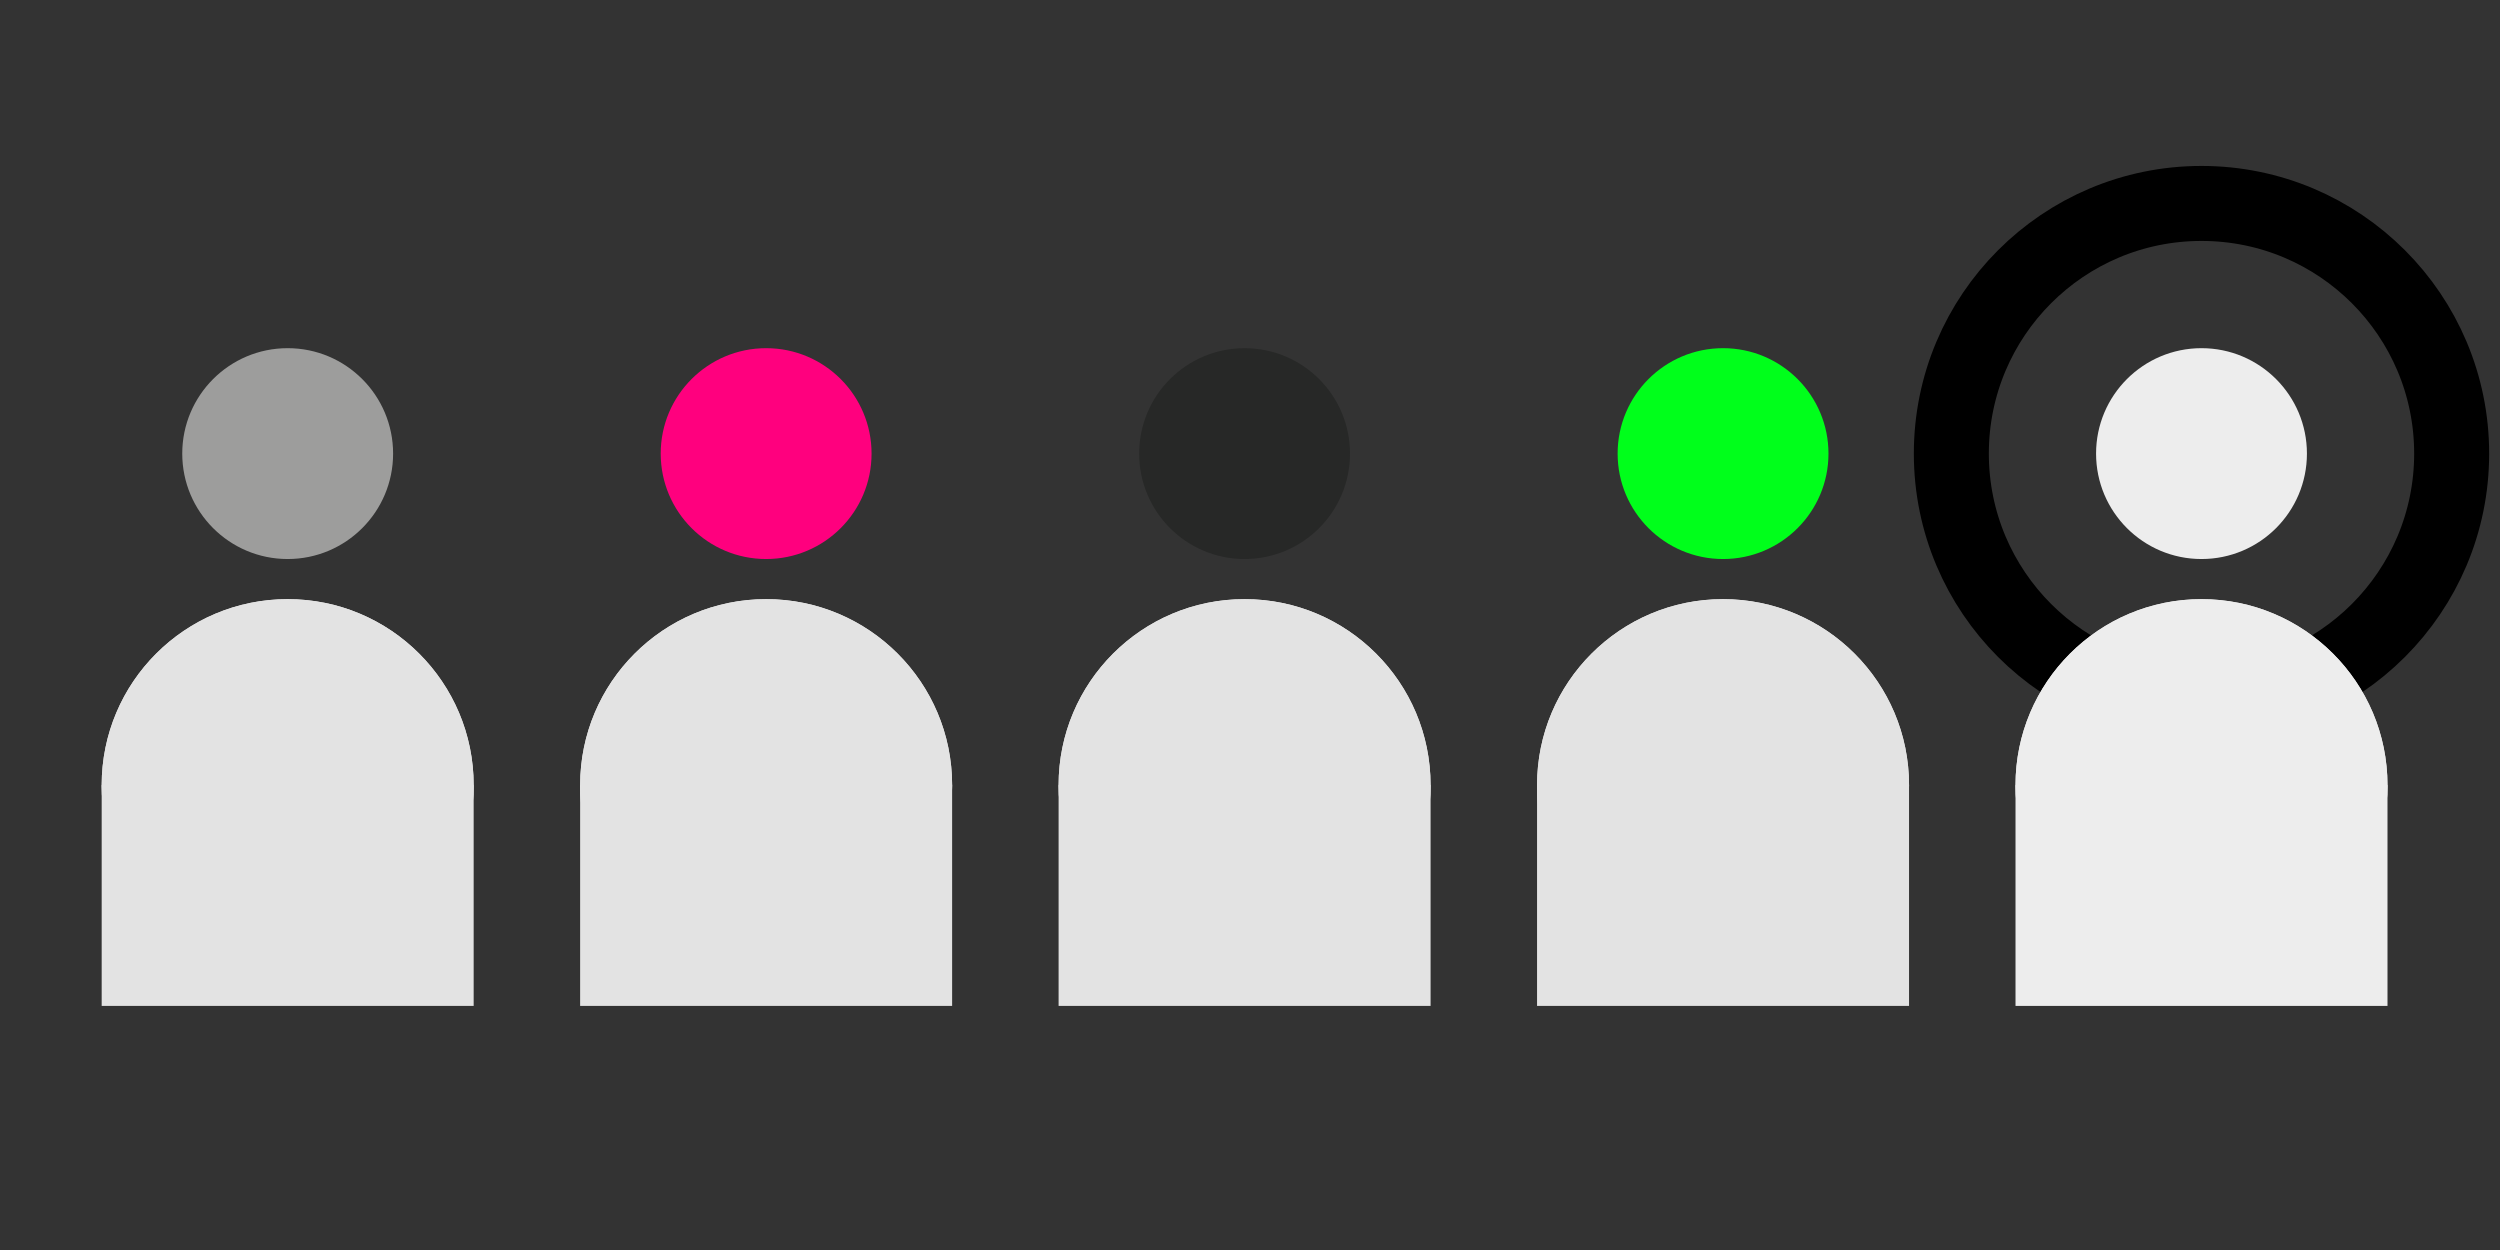 <?xml version="1.0" encoding="utf-8"?>
<!-- Generator: Adobe Illustrator 22.0.0, SVG Export Plug-In . SVG Version: 6.00 Build 0)  -->
<svg version="1.1" id="Layer_1" xmlns="http://www.w3.org/2000/svg" xmlns:xlink="http://www.w3.org/1999/xlink" x="0px" y="0px"
	 viewBox="0 0 200 100" style="enable-background:new 0 0 200 100;" xml:space="preserve">
<rect x="0" y="0" width="200" height="100" fill="#333333" stroke="none"/>
<style type="text/css">
	.st0{fill:#E3E3E3;}
	.st1{fill:#272827;}
	.st2{fill:#FF007E;}
	.st3{fill:#9D9D9C;}
	.st4{fill:none;stroke:#000000;stroke-width:6;stroke-miterlimit:10;}
	.st5{fill:#00FF1B;}
	.st6{fill:#EDEDED;}
</style>
<g>
	<g>
		<circle class="st0" cx="99.567" cy="62.811" r="14.88"/>
	</g>
	<g>
		<circle class="st0" cx="99.567" cy="62.811" r="14.88"/>
	</g>
	<circle class="st1" cx="99.567" cy="36.288" r="8.434"/>
	<rect x="84.688" y="62.811" class="st0" width="29.759" height="17.662"/>
</g>
<g>
	<g>
		<circle class="st0" cx="61.291" cy="62.811" r="14.88"/>
	</g>
	<g>
		<circle class="st0" cx="61.291" cy="62.811" r="14.88"/>
	</g>
	<circle class="st2" cx="61.291" cy="36.288" r="8.434"/>
	<rect x="46.411" y="62.811" class="st0" width="29.759" height="17.662"/>
</g>
<g>
	<g>
		<circle class="st0" cx="23.014" cy="62.811" r="14.88"/>
	</g>
	<g>
		<circle class="st0" cx="23.014" cy="62.811" r="14.88"/>
	</g>
	<circle class="st3" cx="23.014" cy="36.288" r="8.434"/>
	<rect x="8.134" y="62.811" class="st0" width="29.759" height="17.662"/>
</g>
<circle class="st4" cx="176.12" cy="36.288" r="20.013"/>
<g>
	<g>
		<circle class="st0" cx="137.844" cy="62.811" r="14.88"/>
	</g>
	<g>
		<circle class="st0" cx="137.844" cy="62.811" r="14.88"/>
	</g>
	<circle class="st5" cx="137.844" cy="36.288" r="8.434"/>
	<rect x="122.964" y="62.811" class="st0" width="29.759" height="17.662"/>
</g>
<g>
	<g>
		<circle class="st0" cx="176.12" cy="62.811" r="14.88"/>
	</g>
	<circle class="st6" cx="176.12" cy="62.811" r="14.88"/>
	<circle class="st6" cx="176.12" cy="36.288" r="8.434"/>
	<rect x="161.241" y="62.811" class="st6" width="29.759" height="17.662"/>
</g>
</svg>
